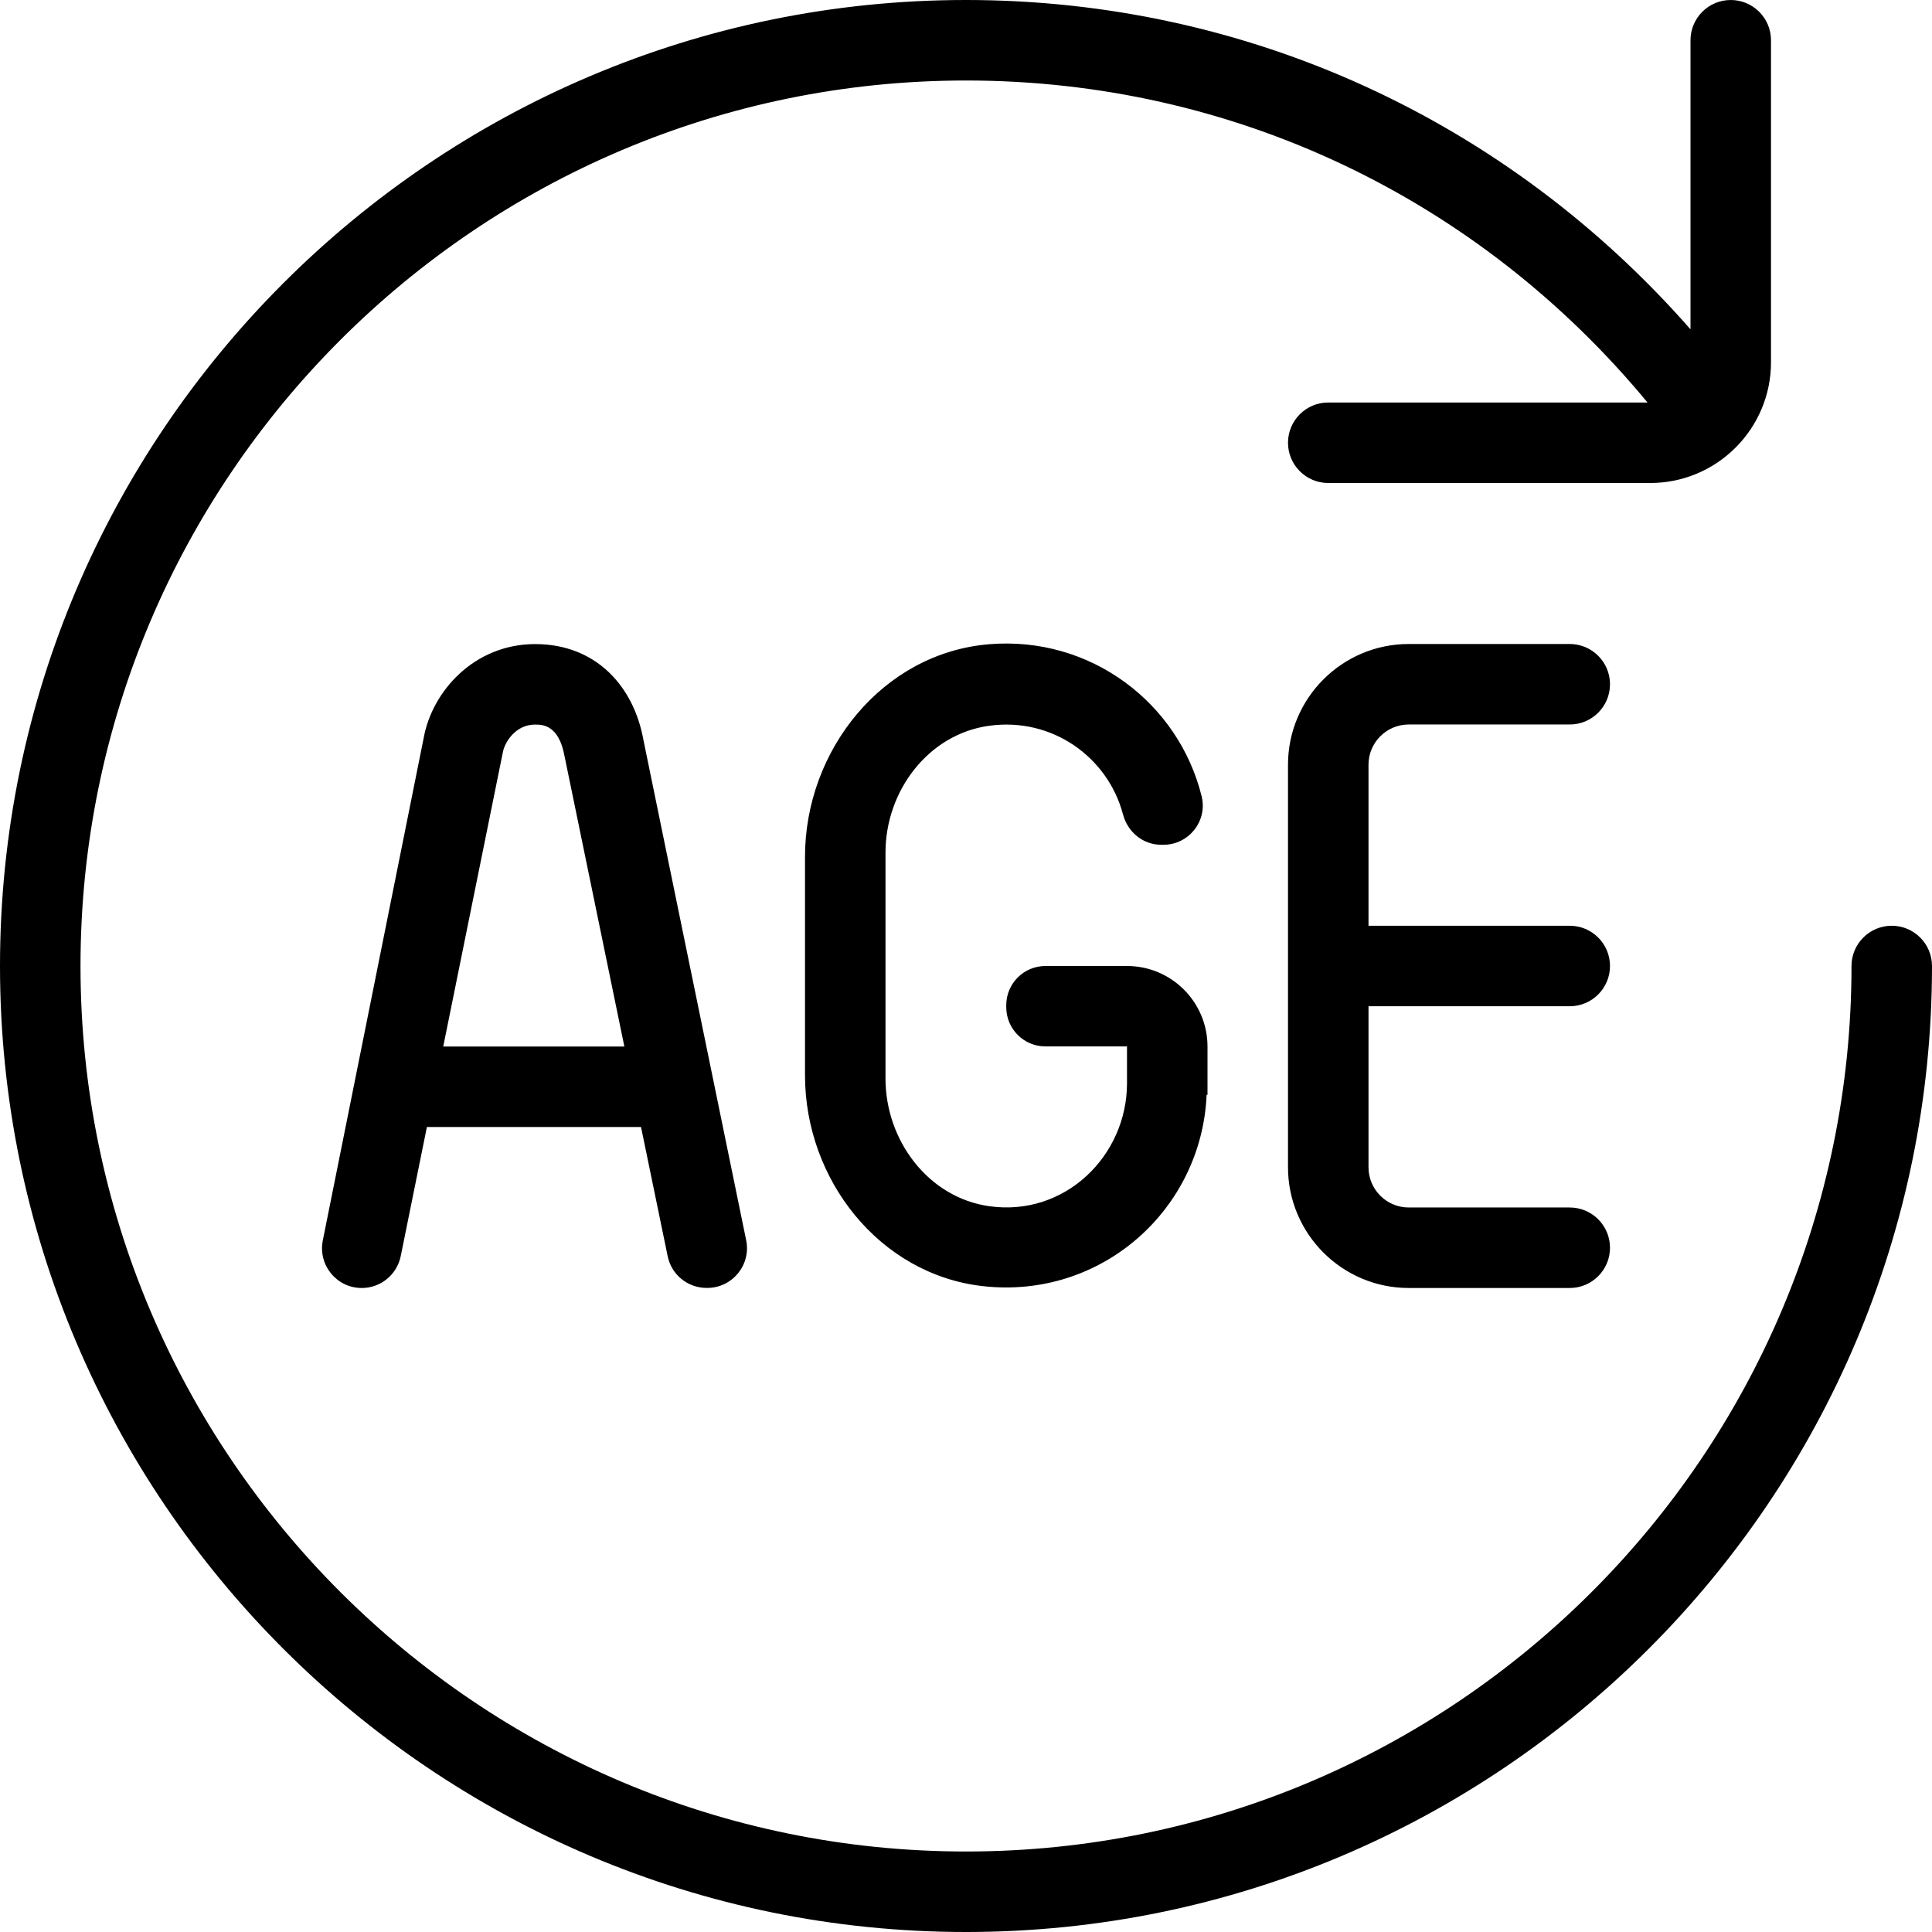 <?xml version="1.0" encoding="UTF-8"?>
<svg xmlns="http://www.w3.org/2000/svg" id="Layer_1" data-name="Layer 1" viewBox="0 0 24 24">
  <path d="m6.648,8.001c-.757,0-1.281.587-1.385,1.167l-1.253,6.241c-.061.306.172.591.484.591.235,0,.437-.166.484-.396l.325-1.604h2.66l.331,1.605c.047.23.249.394.484.394h.007c.313,0,.547-.287.484-.593l-1.276-6.213c-.12-.668-.589-1.192-1.346-1.192Zm-1.142,4.999l.741-3.657c.019-.107.146-.342.4-.342.088,0,.295,0,.366.393l.743,3.606h-2.251Zm5.494-2.411v2.81c0,.766.53,1.478,1.289,1.585.94.133,1.711-.627,1.711-1.527v-.458h-1.013c-.269,0-.487-.218-.487-.487v-.025c0-.269.218-.487.487-.487h1.013c.552,0,1,.448,1,1v.6h-.011c-.061,1.424-1.305,2.542-2.779,2.377-1.286-.145-2.21-1.324-2.21-2.619v-2.714c0-1.325.964-2.53,2.284-2.641,1.266-.106,2.357.732,2.643,1.888.076.307-.159.603-.474.603h-.028c-.227,0-.417-.158-.475-.378-.187-.707-.877-1.21-1.665-1.1-.755.105-1.285.811-1.285,1.574Zm13,1.411c0,6.617-5.383,12-12,12S0,18.617,0,12,5.383,0,12,0c3.49,0,6.719,1.491,9,4.091V.5c0-.276.224-.5.5-.5s.5.224.5.5v4c0,.827-.673,1.5-1.5,1.5h-4c-.276,0-.5-.224-.5-.5s.224-.5.5-.5h3.966c-2.1-2.54-5.156-4-8.466-4C5.935,1,1,5.935,1,12s4.935,11,11,11,11-4.935,11-11c0-.276.224-.5.5-.5s.5.224.5.5Zm-7-2.5v2h2.5c.276,0,.5.224.5.5s-.224.5-.5.5h-2.5v2c0,.276.224.5.5.5h2c.276,0,.5.224.5.5s-.224.5-.5.5h-2c-.827,0-1.5-.673-1.5-1.5v-5c0-.827.673-1.5,1.5-1.5h2c.276,0,.5.224.5.5s-.224.5-.5.5h-2c-.276,0-.5.224-.5.5Z"/>
</svg>
